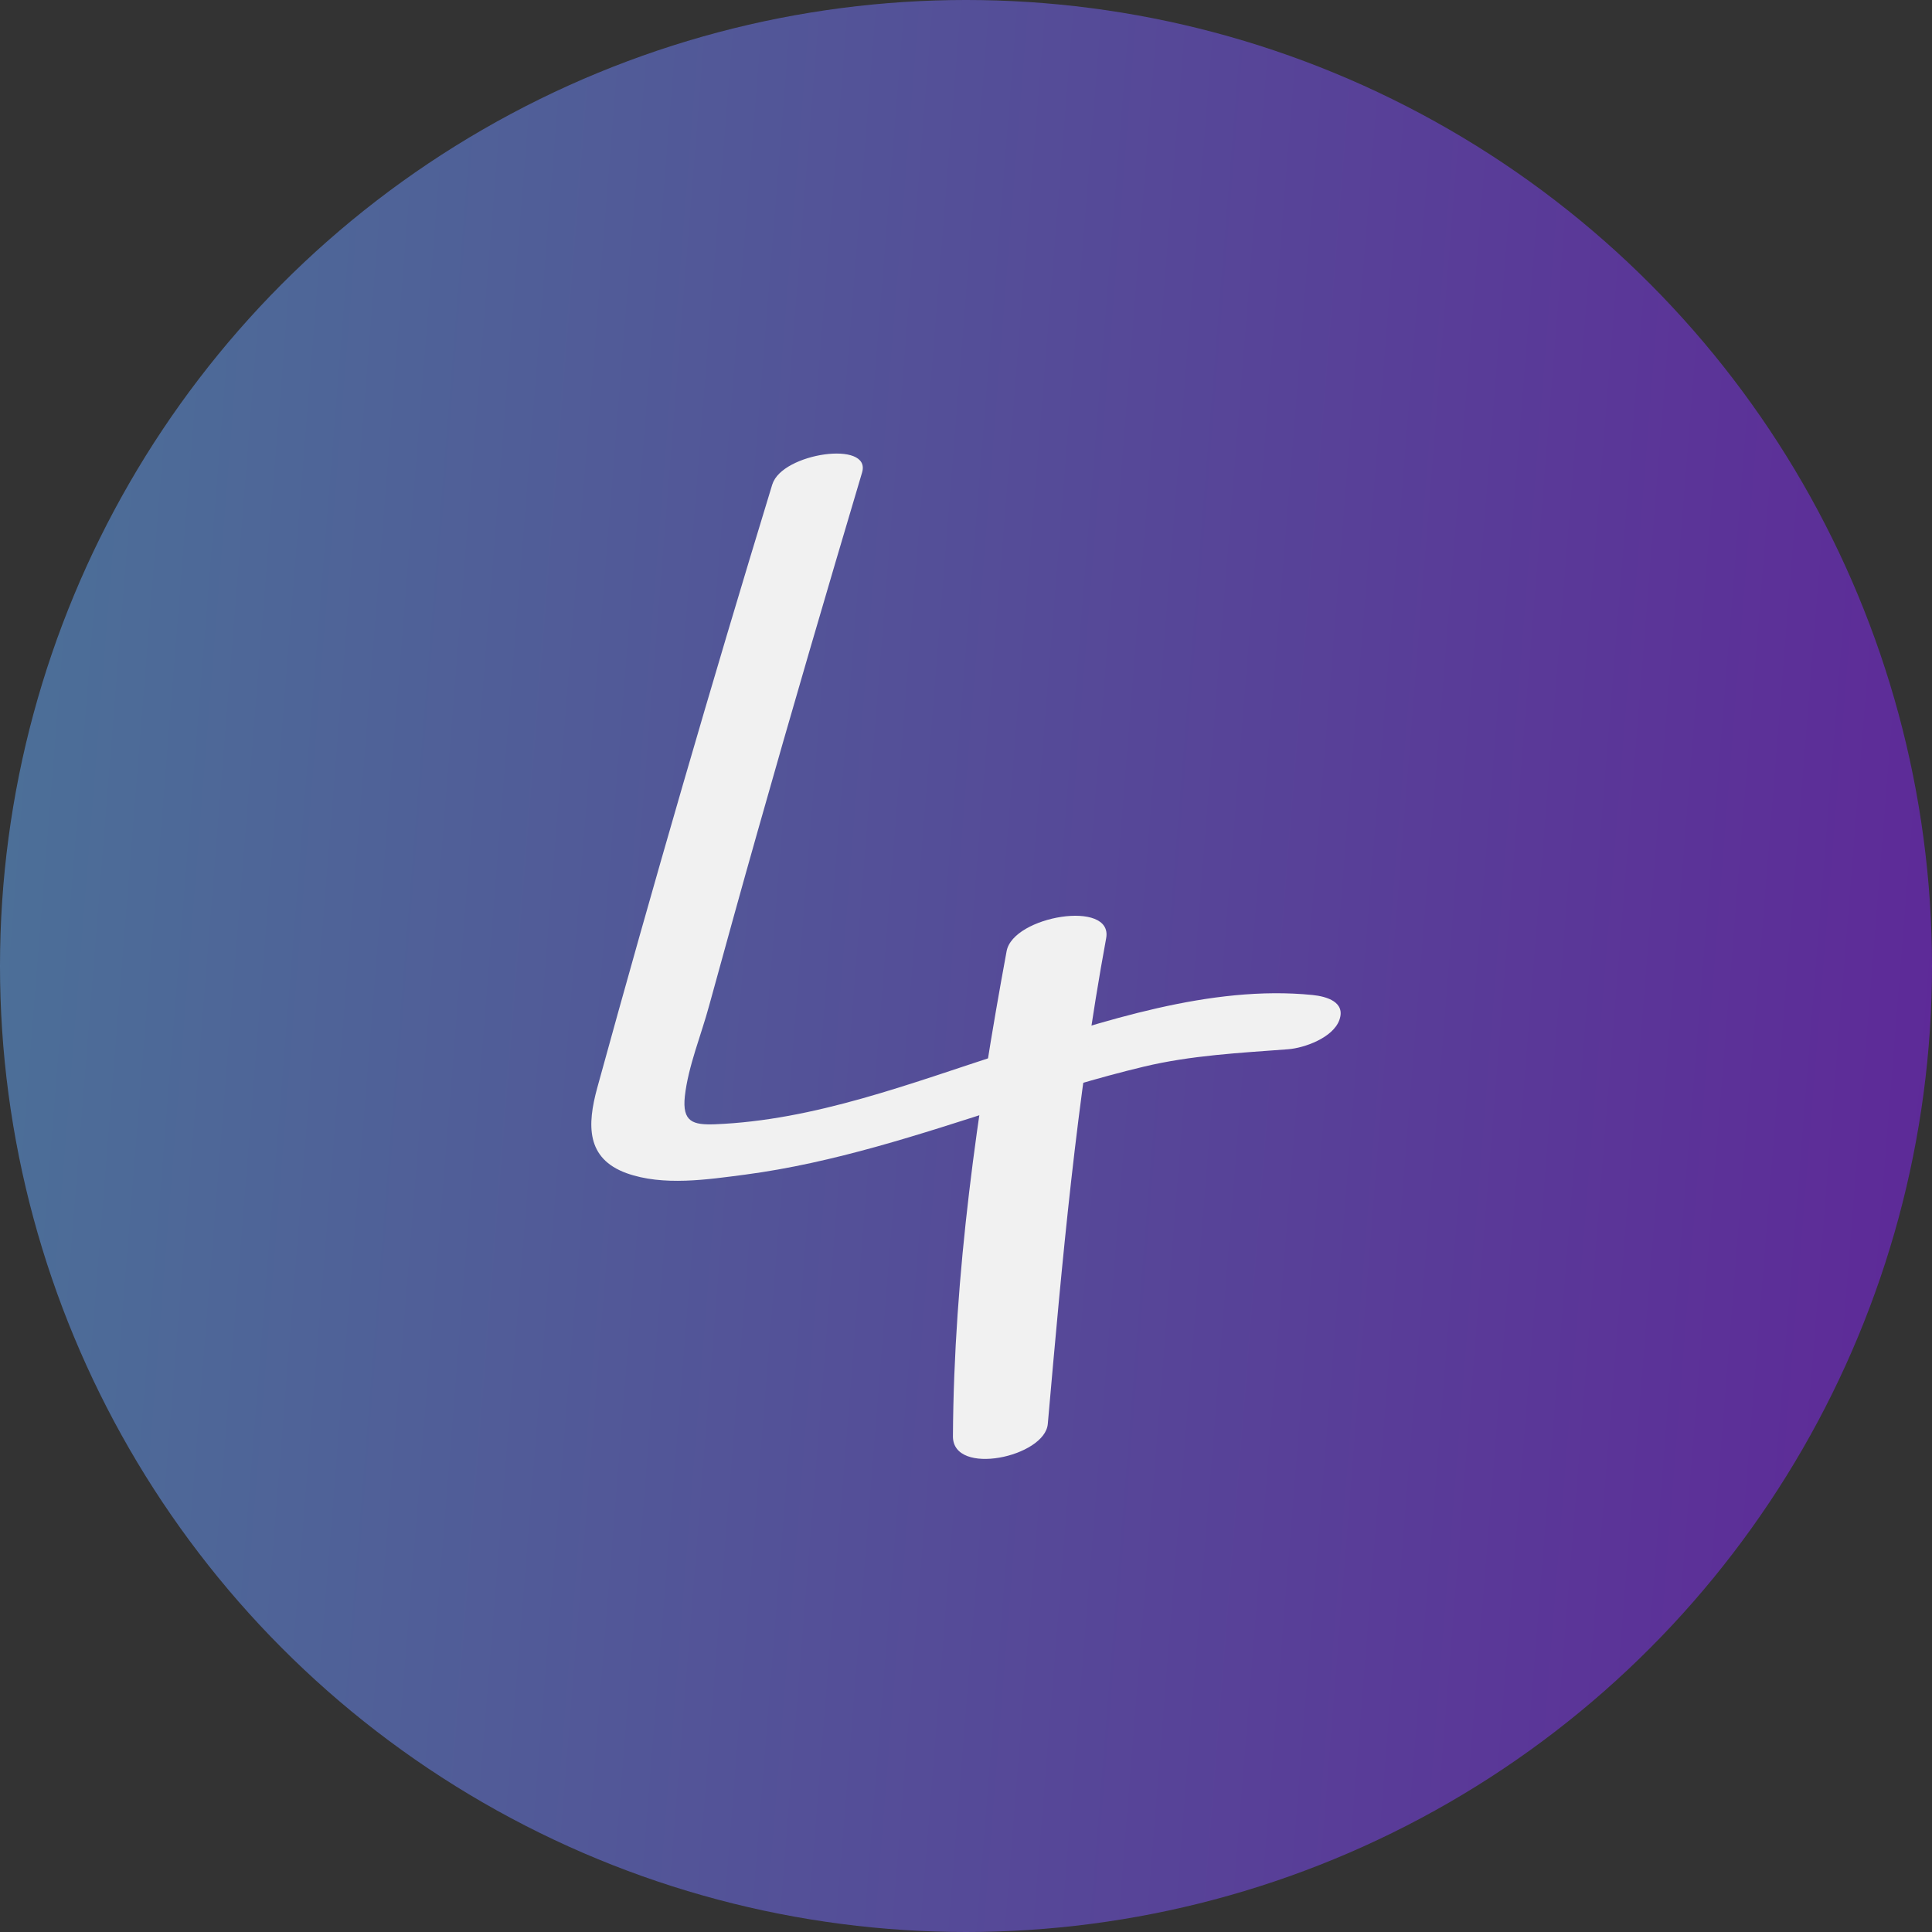 <svg width="98" height="98" viewBox="0 0 98 98" fill="none" xmlns="http://www.w3.org/2000/svg">
<rect x="0" y="0" width="98" height="98" fill="#333333" stroke="none"/>
<circle cx="49" cy="49" r="49" fill="url(#paint0_linear_28_1244)" fill-opacity="0.5"/>
<g clip-path="url(#clip0_28_1244)">
<path d="M39.181 24.549C36.077 34.715 33.116 44.917 30.298 55.169C29.773 57.078 29.737 58.764 31.779 59.508C33.641 60.178 35.886 59.831 37.796 59.583C42.296 58.988 46.63 57.55 50.952 56.161C53.292 55.405 55.644 54.673 58.031 54.103C60.419 53.533 62.866 53.409 65.338 53.223C66.161 53.161 67.618 52.64 67.94 51.736C68.263 50.831 67.307 50.545 66.579 50.471C61.41 49.95 55.906 51.81 51.035 53.384C46.164 54.959 41.318 56.831 36.256 57.029C35.157 57.066 34.596 56.917 34.739 55.603C34.907 54.091 35.575 52.479 35.969 51.017C36.781 48.066 37.593 45.116 38.428 42.178C40.148 36.091 41.926 30.029 43.729 23.967C44.218 22.318 39.67 22.975 39.181 24.562V24.549Z" fill="#F1F1F1"/>
<path d="M51.059 48.253C49.567 56.323 48.385 64.629 48.337 72.86C48.337 74.906 53.005 73.901 53.149 72.228C53.877 63.959 54.605 55.753 56.109 47.596C56.48 45.612 51.382 46.455 51.059 48.253Z" fill="#F1F1F1"/>
</g>
<defs>
<linearGradient id="paint0_linear_28_1244" x1="-13.254" y1="23.295" x2="124.071" y2="34.255" gradientUnits="userSpaceOnUse">
<stop stop-color="#60C1FE"/>
<stop offset="1" stop-color="#9200FE"/>
</linearGradient>
<clipPath id="clip0_28_1244">
<rect width="38" height="51" fill="white" transform="translate(30 23)"/>
</clipPath>
</defs>
</svg>
